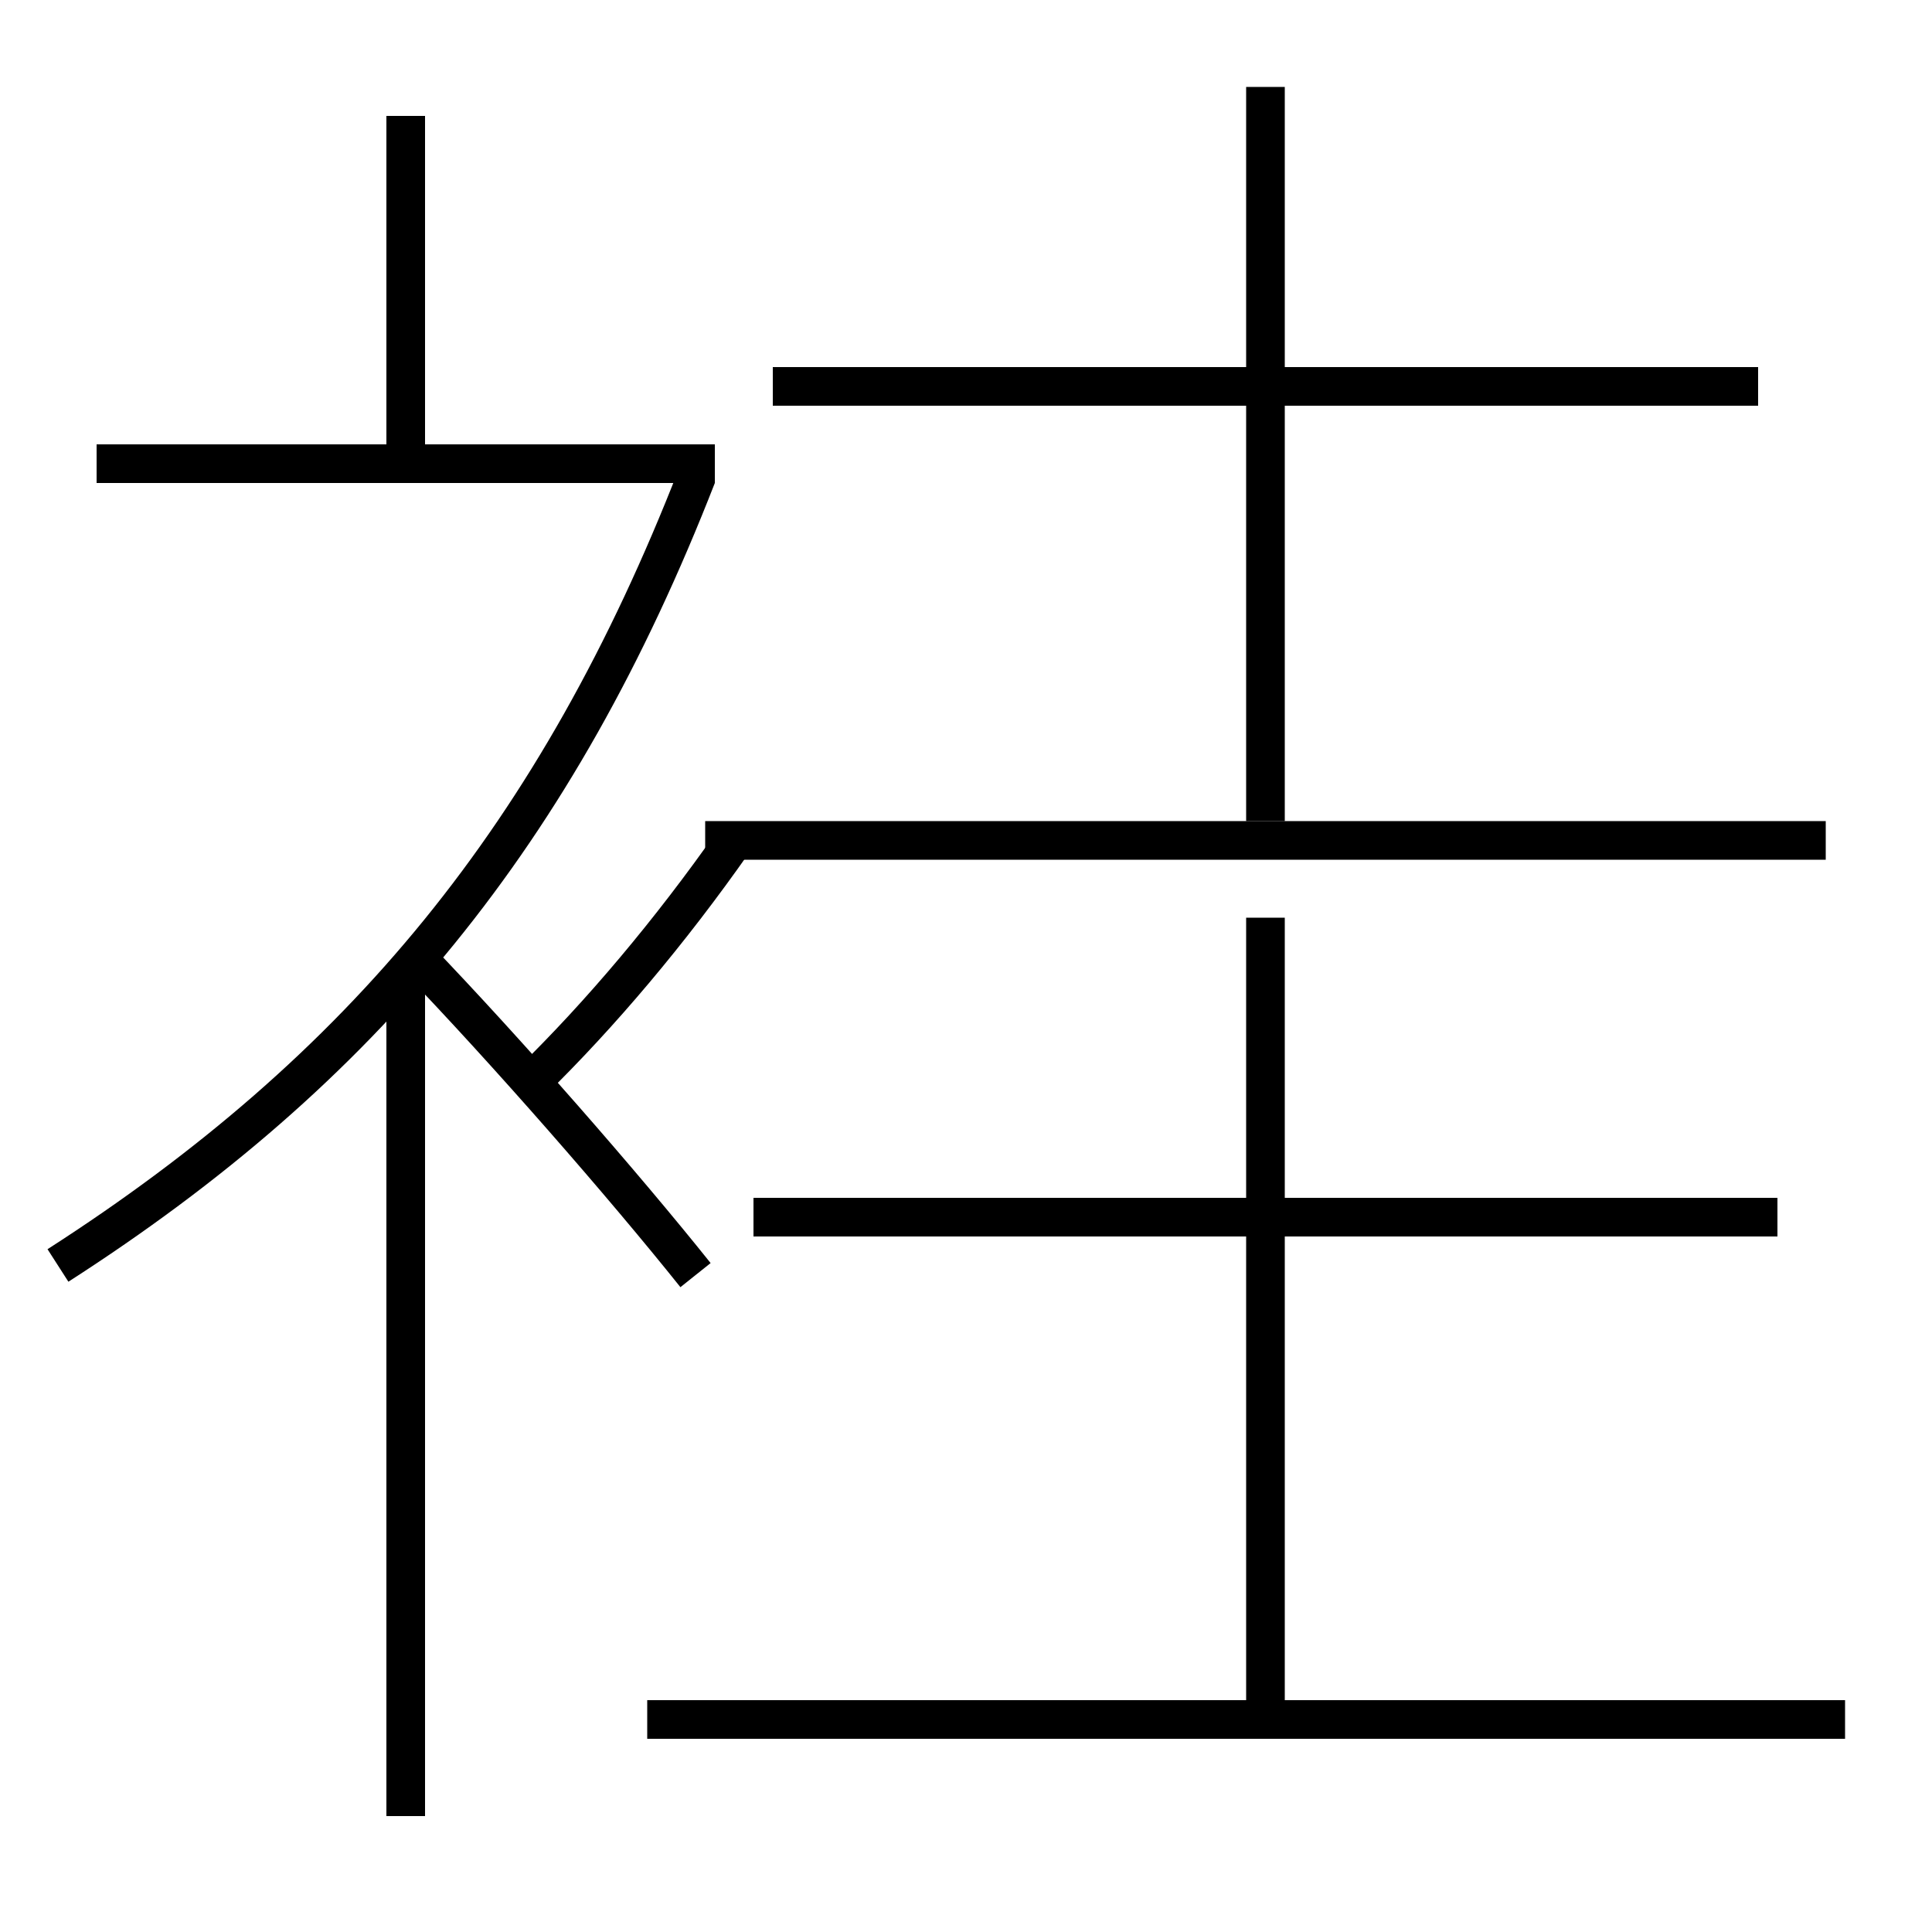 <?xml version='1.0' encoding='utf-8'?>
<svg xmlns="http://www.w3.org/2000/svg" height="100px" version="1.0" viewBox="0 0 100 100" width="100px" x="0px" y="0px">
<line fill="none" stroke="#000000" stroke-width="2" x1="37" x2="5" y1="24" y2="24" /><line fill="none" stroke="#000000" stroke-width="2" x1="21" x2="21" y1="24" y2="6" /><line fill="none" stroke="#000000" stroke-width="2" x1="21" x2="21" y1="94" y2="50" /><line fill="none" stroke="#000000" stroke-width="2" x1="95.5" x2="33.5" y1="89" y2="89" /><line fill="none" stroke="#000000" stroke-width="2" x1="92" x2="39" y1="63" y2="63" /><line fill="none" stroke="#000000" stroke-width="2" x1="65.5" x2="65.5" y1="88" y2="47.5" /><line fill="none" stroke="#000000" stroke-width="2" x1="94.5" x2="36.5" y1="43.5" y2="43.5" /><line fill="none" stroke="#000000" stroke-width="2" x1="91" x2="40" y1="20" y2="20" /><line fill="none" stroke="#000000" stroke-width="2" x1="65.5" x2="65.5" y1="42.5" y2="4.5" /><path d="M36,66 c-3.734,-4.671 -9.705,-11.511 -14.5,-16.5" fill="none" stroke="#000000" stroke-width="2" /><path d="M3,65.5 c15.794,-10.147 25.825,-22.294 33.068,-40.863" fill="none" stroke="#000000" stroke-width="2" /><path d="M27.5,56 c3.578,-3.504 7.165,-7.74 10.5,-12.5" fill="none" stroke="#000000" stroke-width="2" /></svg>